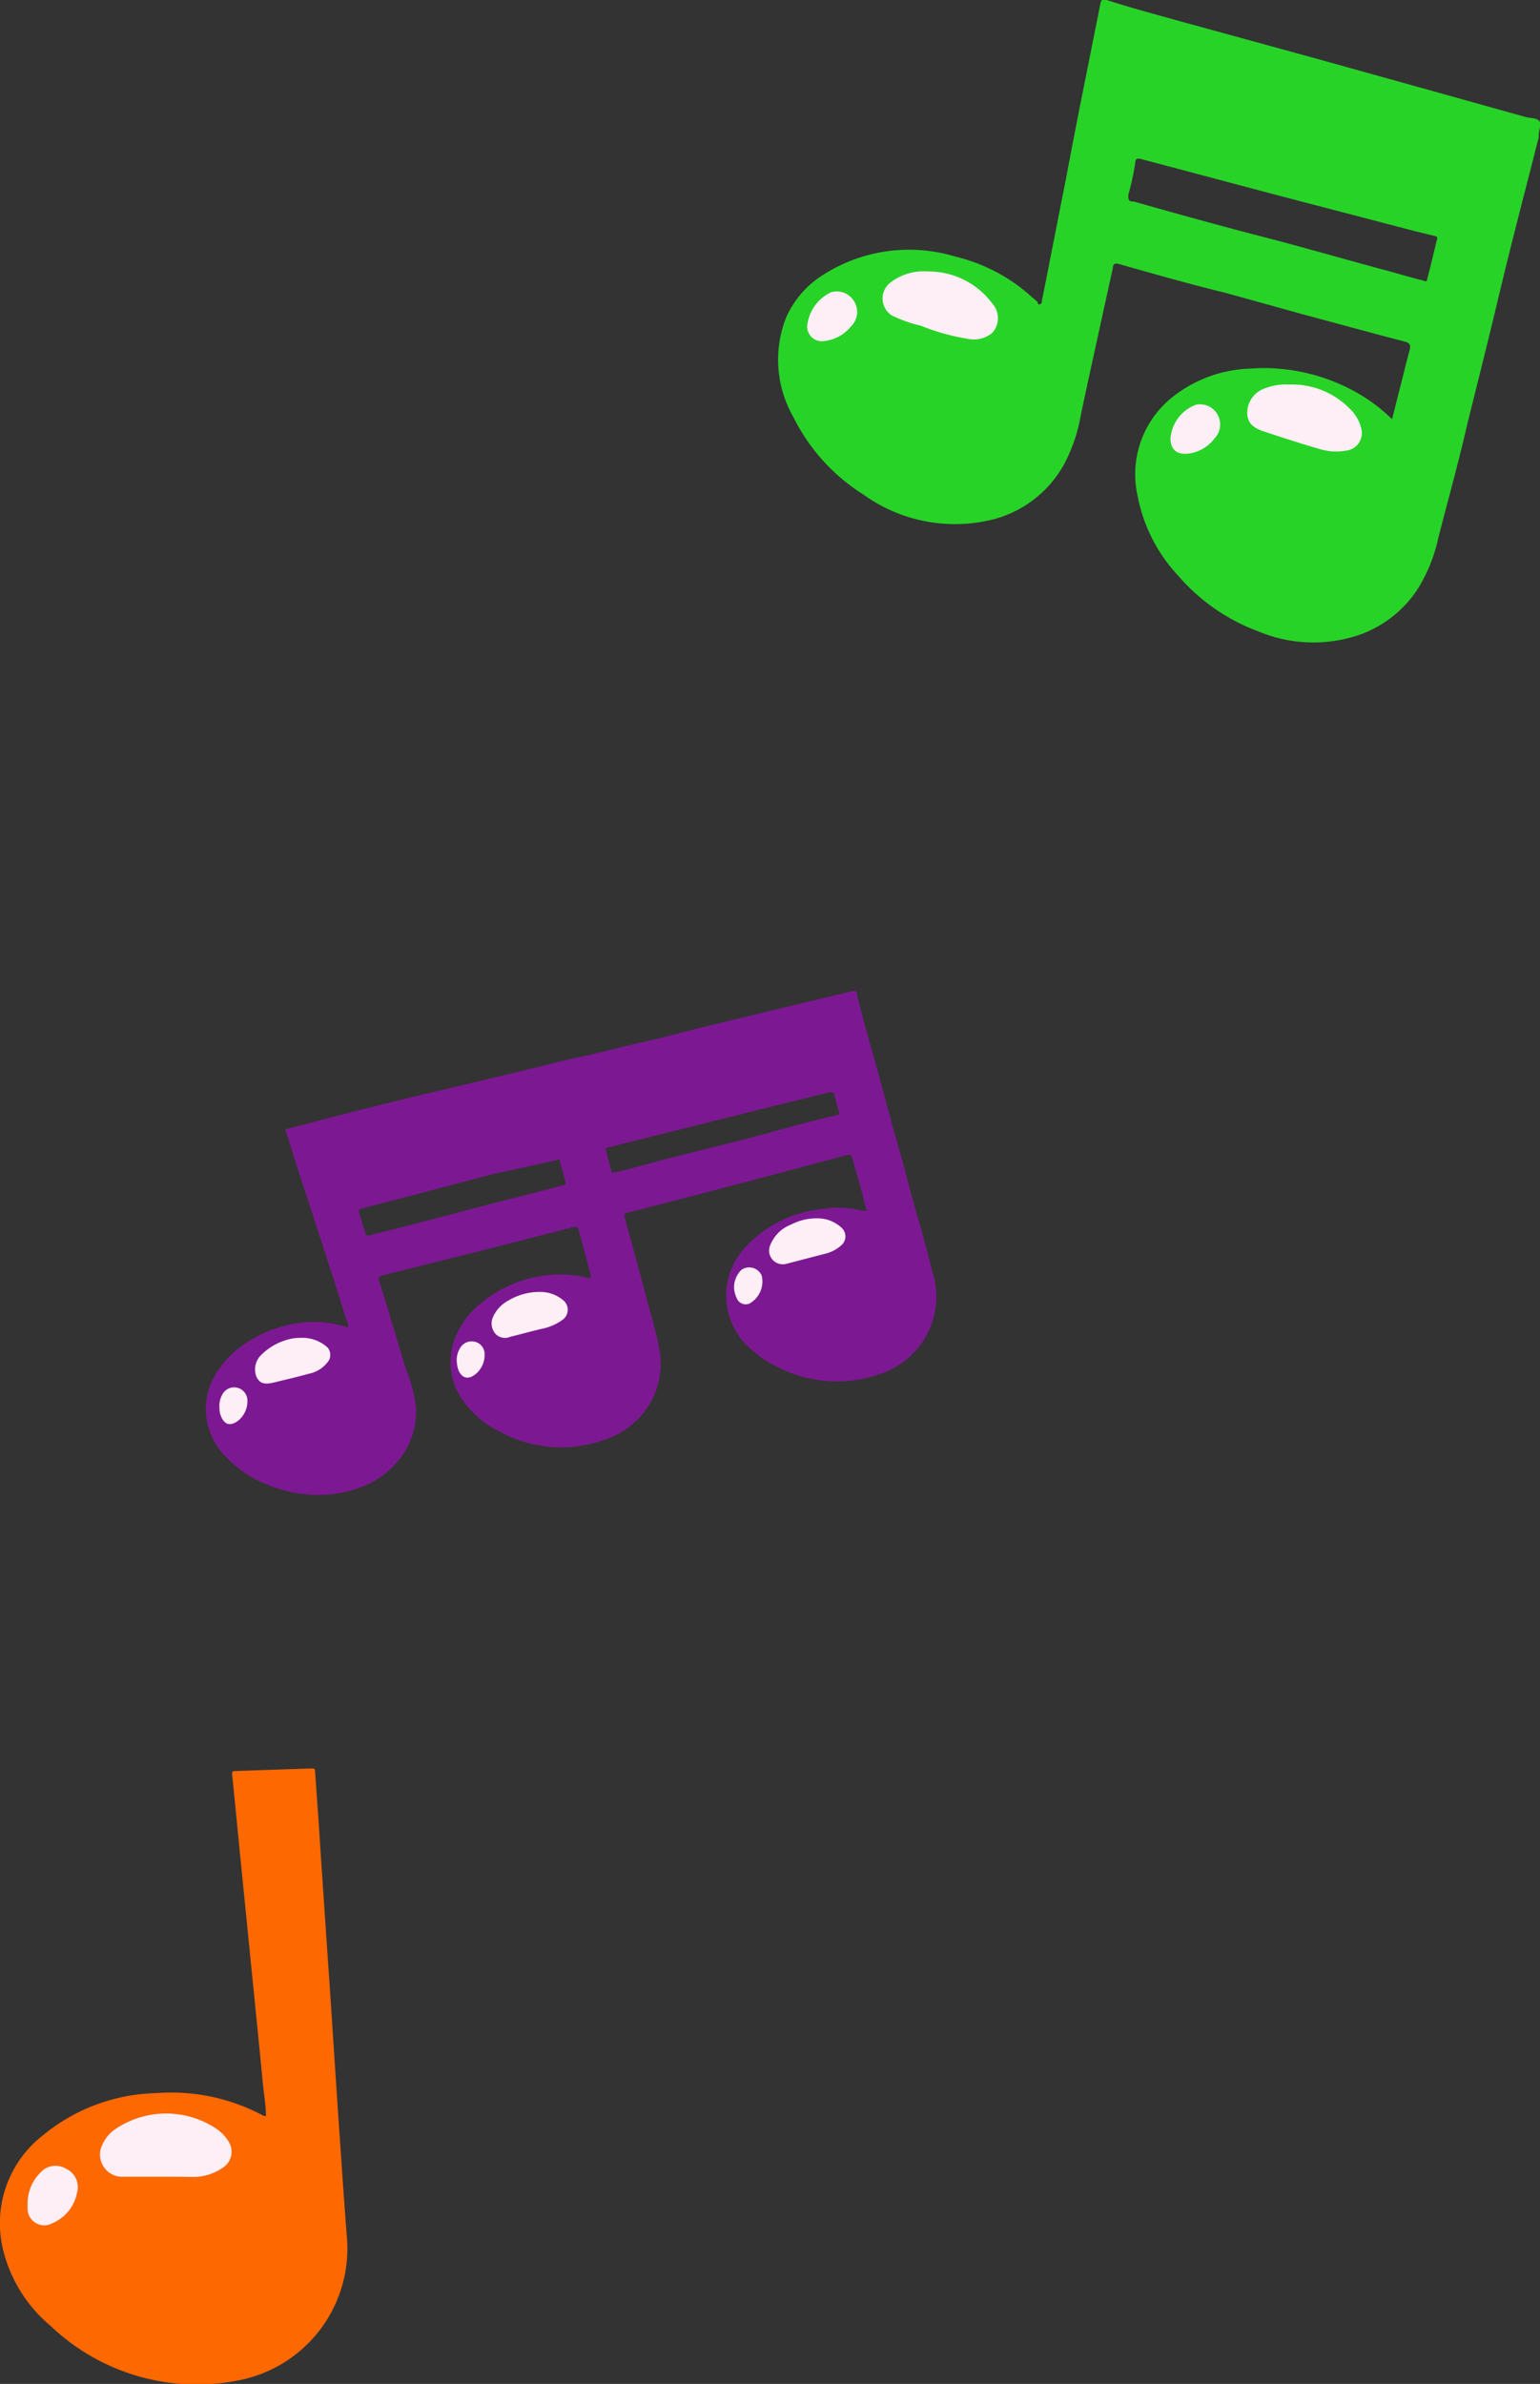 <svg xmlns="http://www.w3.org/2000/svg" xmlns:xlink="http://www.w3.org/1999/xlink" viewBox="0 0 76.43 118.28">
  <rect x="0" y="0" width="76.43" height="118.28" fill="#333333" stroke="none"/>
  <defs>
    <style>
      .cls-1 {
        fill: none;
      }

      .cls-2 {
        clip-path: url(#clip-path);
      }

      .cls-3 {
        fill: #6bcf63;
      }

      .cls-4 {
        fill: #fe6801;
      }

      .cls-5 {
        fill: #feeef6;
      }

      .cls-6 {
        fill: #eee1f1;
      }

      .cls-7 {
        fill: #7d1893;
      }

      .cls-8 {
        fill: #28d328;
      }
    </style>
    <clipPath id="clip-path">
      <rect class="cls-1" x="244.31" y="-488.01" width="800" height="400"/>
    </clipPath>
  </defs>
  <title>p14</title>
  <g id="bg">
    <g class="cls-2">
      <path class="cls-3" d="M1978.37,67.74V56.31A503.61,503.61,0,0,0,1925.8,40.5a509.8,509.8,0,0,0-79.62-12.36,519.44,519.44,0,0,0-73.17-.32c-13.73.9-27.42,2.31-41,4.39a7.65,7.65,0,0,1-3.54-.48l-38.29-12.1c-.57-.18-1.17-.28-1.76-.42-14.09-4.36-28.15-8.82-42.28-13.07-22.65-6.8-45.35-13.47-68-20.18-.66-.2-1.34-.31-2-.46-10.93-3.21-21.84-6.5-32.79-9.62-30.51-8.68-61.06-17.19-91.72-25.29-.75-.19-1.52-.32-2.28-.48h0c-12-3.2-24-6.51-36.06-9.57-17.09-4.35-34.06-9.45-51.38-12.57-40.28-7.24-78.68-21.36-118.27-31-38.41-9.4-76.87-18.38-115.95-24.48s-77.74-7.59-118.18-7.9c-9.18-.08-18.1-.17-27.25.52a2.16,2.16,0,0,0-1.48.49,2.18,2.18,0,0,0-1.48-.49c-9.16-.69-18.32-1.29-27.49-1.5-39.61-.9-78.88,2.78-118,8.88q-7,1.09-13.92,2.3a412.19,412.19,0,0,0-43.46-11.6c-34.58-7.26-69.62-10.59-104.87-11.87-46.2-1.68-92.29.5-138.29,4.73-24.22,2.23-48.36,5.16-72.44,8.6q-36.68,5.24-73.08,12.06C369.6-127.66,351.37-131.62,333-135c-20.74-3.88-41.57-7.2-62.54-9.67-15-1.76-29.95-3.12-45-3.88a463.94,463.94,0,0,0-46.73-.36c-7.8.38-15.59.79-23.39,1.18-7.76-.37-15.33.33-23.29.38-15.61.08-31.17,1.13-46.74,1.92-15,.76-30,2.12-45,3.88-21,2.47-41.79,5.79-62.54,9.67C-78.94-121.32-134.43-108.86-189.86-93c-9.71,2.78-19.41,5.7-29.41,7.3-25.9,4.16-50.9,12.07-76.31,18.25-10.83,2.63-21.56,5.69-32.32,8.56a12.55,12.55,0,0,0-1.44.55c-5.23,1-10.28,2.71-15.42,4.08-25.93,6.9-51.72,14.28-77.51,21.68-10,2.86-19.89,5.81-29.84,8.72-26.31,7.57-52.52,15.5-78.69,23.53-6.85,2.1-13.66,4.3-20.49,6.46-11.81,3.65-23.74,7-35.4,11.09-5.64,2-11,2-16.69,1.23a508.41,508.41,0,0,0-85-4.25,513.2,513.2,0,0,0-69.44,7A476.38,476.38,0,0,0-840.69,43c-1.26.46-1.78,1-1.71,2.39.13,2.5.09,5,.12,7.53h0l-.09,3.63h488.6l336.84,0V67.74c-.48,2.09,1,1.56,2.08,1.56H1976.29C1977.34,69.3,1978.85,69.83,1978.37,67.74Z"/>
    </g>
  </g>
  <g id="character">
    <g>
      <path class="cls-4" d="M13.2,105c0-.54-.1-1.06-.15-1.58q-.29-3-.59-5.94c-.21-2.14-.43-4.28-.64-6.42-.1-1-.19-2-.3-3,0-.15,0-.19.17-.19l3.8-.13c.17,0,.14.11.15.2l.18,2.55c.17,2.62.35,5.25.53,7.87.15,2.21.29,4.43.44,6.65.14,2,.27,4,.42,5.92a6.66,6.66,0,0,1-5.41,7.18,10.52,10.52,0,0,1-9.29-2.71,7.12,7.12,0,0,1-2.36-3.79,5.52,5.52,0,0,1,2-5.68,9.16,9.16,0,0,1,5.63-2.08,9.66,9.66,0,0,1,5.29,1.12Z"/>
      <path class="cls-5" d="M8,108c-.76,0-1.4,0-2,0a1.1,1.1,0,0,1-.93-1.57,1.85,1.85,0,0,1,.65-.79,4.49,4.49,0,0,1,5.05,0,2.1,2.1,0,0,1,.56.59.94.94,0,0,1-.24,1.3,2.6,2.6,0,0,1-1.6.48C9,108,8.42,108,8,108Z"/>
      <path class="cls-5" d="M1.37,109.33A2.14,2.14,0,0,1,2,107.8a1,1,0,0,1,1.27-.2,1,1,0,0,1,.55,1.2,2.05,2.05,0,0,1-1.21,1.5.83.83,0,0,1-1.24-.79Z"/>
    </g>
    <g>
      <path class="cls-6" d="M29.31,63.25a.56.56,0,0,1,0,.12c0,.06,0,.05,0,0Z"/>
      <path class="cls-7" d="M46.27,63.08C46,62,45.73,61,45.43,60c-.21-.72-.38-1.45-.58-2.17s-.47-1.66-.7-2.5l-.54-2c-.36-1.32-.75-2.64-1.08-4,0-.15-.09-.2-.25-.15l-4.16,1-3.26.79c-1,.25-2.06.54-3.1.77s-2.09.53-3.15.74c-.79.17-1.57.38-2.36.57L23,53.83l-2.67.63-2.93.73L14.3,56c-.12,0-.14.07-.1.18.1.29.19.58.28.87.31,1,.61,1.9.92,2.85l1.11,3.42c.26.81.51,1.62.77,2.42,0,.11,0,.14-.09.1A5.32,5.32,0,0,0,15,65.62a6.26,6.26,0,0,0-2.61.9,4.88,4.88,0,0,0-1.71,1.7,3.31,3.31,0,0,0-.44,1.28,3.38,3.38,0,0,0,1,2.81,5.66,5.66,0,0,0,2.05,1.36,6.56,6.56,0,0,0,2.47.5,6,6,0,0,0,2.17-.39A4.33,4.33,0,0,0,20,72.16a3.87,3.87,0,0,0,.65-2.26A6.62,6.62,0,0,0,20.17,68c-.46-1.48-.89-3-1.35-4.44-.06-.2,0-.24.17-.28l1.34-.34,4-1,4.14-1.06c.14,0,.21,0,.24.12.21.76.41,1.52.62,2.28,0,0,0,.09,0,.13a.17.17,0,0,1-.12,0A5.72,5.72,0,0,0,27,63.29a6.17,6.17,0,0,0-3.18,1.41,4.11,4.11,0,0,0-1.19,1.58,3.27,3.27,0,0,0,.47,3.37,4.76,4.76,0,0,0,1.74,1.4,6.32,6.32,0,0,0,5.14.39,4.05,4.05,0,0,0,2.38-2A3.86,3.86,0,0,0,32.73,67c-.15-.9-.43-1.77-.66-2.65-.35-1.34-.72-2.68-1.08-4,0-.13,0-.15.11-.17l1.22-.31,2.73-.71,3.79-1,3.22-.86c.14,0,.2,0,.24.14.11.43.24.86.36,1.28s.23.89.35,1.35l-.22,0A4.92,4.92,0,0,0,40.7,60,6,6,0,0,0,37,61.87,3.56,3.56,0,0,0,36.05,64a3.5,3.5,0,0,0,1.29,3,4.84,4.84,0,0,0,1.19.79,6.38,6.38,0,0,0,5,.43,4.11,4.11,0,0,0,2.27-1.67A4,4,0,0,0,46.27,63.08ZM28,58.8l-3.9,1-3.23.85-2.55.65-.06,0c-.06,0-.09,0-.11-.07-.11-.36-.23-.72-.34-1.09,0-.1,0-.16.14-.18l2.7-.7,3.78-1,3.34-.73c.09.38.2.75.3,1.12C28.07,58.74,28.06,58.78,28,58.8Zm13.6-3.49c-1.28.3-2.55.64-3.81,1-1.58.41-3.17.8-4.75,1.2L31.23,58l-.81.19c-.05,0-.07-.06-.08-.11l-.27-1c0-.11,0-.13.11-.15l4-1,4-1,3-.74c.13,0,.18,0,.22.1.1.3.14.62.26.92C41.72,55.27,41.62,55.29,41.57,55.31Z"/>
      <path class="cls-5" d="M40.54,60.45a1.73,1.73,0,0,1,1.21.45.58.58,0,0,1,0,.89,1.84,1.84,0,0,1-.82.42l-1.92.5a.68.68,0,0,1-.81-.86,1.81,1.81,0,0,1,1.08-1.1A2.65,2.65,0,0,1,40.54,60.45Z"/>
      <path class="cls-5" d="M26.85,64.1a1.76,1.76,0,0,1,1.1.41.61.61,0,0,1,0,.95,2.6,2.6,0,0,1-1.06.47c-.52.12-1,.26-1.55.39a.66.66,0,0,1-.72-.11.78.78,0,0,1-.15-.87,1.72,1.72,0,0,1,.79-.83A3,3,0,0,1,26.85,64.1Z"/>
      <path class="cls-5" d="M14.89,66.38a1.86,1.86,0,0,1,1.37.48.57.57,0,0,1,.06.64,1.55,1.55,0,0,1-1,.66c-.57.16-1.14.29-1.71.43s-.72,0-.87-.25a1,1,0,0,1,.19-1.08,3,3,0,0,1,1.44-.82A2.09,2.09,0,0,1,14.89,66.38Z"/>
      <path class="cls-5" d="M22.67,67.54a1.09,1.09,0,0,1,.15-.63.66.66,0,0,1,.74-.34.62.62,0,0,1,.49.61,1.22,1.22,0,0,1-.45,1c-.47.38-.79.07-.89-.34A1.86,1.86,0,0,1,22.67,67.54Z"/>
      <path class="cls-5" d="M10.89,69.82a1.14,1.14,0,0,1,.2-.72.66.66,0,0,1,1.19.38,1.25,1.25,0,0,1-.45,1c-.52.4-.79.06-.91-.35A1.84,1.84,0,0,1,10.89,69.82Z"/>
      <path class="cls-5" d="M36.43,63.9A1.23,1.23,0,0,1,36.8,63a.68.68,0,0,1,1,.28,1.25,1.25,0,0,1-.61,1.4.48.48,0,0,1-.63-.28A1.35,1.35,0,0,1,36.43,63.9Z"/>
    </g>
    <g>
      <path class="cls-8" d="M76.42,6.06c-.09-.22-.45-.19-.69-.25l-5.37-1.5L65.08,2.84,58.37,1c-1.15-.32-2.3-.63-3.45-1-.23-.06-.27,0-.31.19-.23,1.17-.47,2.35-.7,3.52q-.52,2.57-1,5.13c-.26,1.32-.52,2.64-.79,4-.13.69-.27,1.38-.41,2.07,0,.07,0,.17-.11.19s-.08-.09-.13-.14l-.53-.46a8.66,8.66,0,0,0-3.53-1.77,7.92,7.92,0,0,0-6.61.94A4.77,4.77,0,0,0,39,15.79a5.73,5.73,0,0,0,.39,4.93,9.51,9.51,0,0,0,3.45,3.81,7.78,7.78,0,0,0,6.49,1.23A5.65,5.65,0,0,0,52.83,23a8.2,8.2,0,0,0,.81-2.4c.3-1.44.62-2.87.93-4.3l.66-3c0-.15.05-.27.31-.2,1.75.5,3.52,1,5.28,1.43l3.9,1.08c1.67.45,3.35.91,5,1.34.28.07.29.2.24.42-.11.41-.22.83-.32,1.25-.18.71-.36,1.41-.55,2.18a8.73,8.73,0,0,0-1.4-1.11A9.4,9.4,0,0,0,62,18.29a6.53,6.53,0,0,0-3.82,1.42,4.89,4.89,0,0,0-1.72,4.9,8,8,0,0,0,2,3.94,9.72,9.72,0,0,0,4,2.78,7.07,7.07,0,0,0,5,.17,5.74,5.74,0,0,0,2.85-2.2,7.92,7.92,0,0,0,1.08-2.64c.48-1.87,1-3.73,1.43-5.61.54-2.18,1.09-4.36,1.61-6.55.61-2.57,1.29-5.13,1.94-7.7C76.33,6.55,76.49,6.26,76.42,6.06Zm-5.09,5.77c-.18.73-.33,1.4-.51,2.06,0,.15-.22,0-.31,0-.66-.17-1.31-.37-2-.55-2-.54-3.93-1.1-5.91-1.61S58.39,10.6,56.27,10C56,10,56,9.93,56,9.66a13.52,13.52,0,0,0,.34-1.56c0-.24.1-.26.33-.2l6.7,1.78,6.82,1.78.94.23C71.25,11.71,71.36,11.75,71.33,11.83Z"/>
      <path class="cls-5" d="M64,19.08a4,4,0,0,1,3,1.21,2,2,0,0,1,.58,1.07.88.88,0,0,1-.79,1,2.81,2.81,0,0,1-1.26-.07c-.92-.27-1.83-.56-2.73-.86-.46-.15-.89-.34-.9-.93a1.29,1.29,0,0,1,.9-1.24A2.9,2.9,0,0,1,64,19.08Z"/>
      <path class="cls-5" d="M46.05,13.47a3.94,3.94,0,0,1,3.19,1.58,1.09,1.09,0,0,1,0,1.47,1.43,1.43,0,0,1-1.21.29,10.88,10.88,0,0,1-2.33-.65,6.67,6.67,0,0,1-1.44-.51,1,1,0,0,1-.13-1.58A2.69,2.69,0,0,1,46.05,13.47Z"/>
      <path class="cls-5" d="M40.06,16.2a2.07,2.07,0,0,1,1.19-1.7,1,1,0,0,1,1.14.45,1,1,0,0,1-.15,1.24,2,2,0,0,1-1.32.73A.73.73,0,0,1,40.06,16.2Z"/>
      <path class="cls-5" d="M58.09,21.79a1.94,1.94,0,0,1,1.27-1.71,1,1,0,0,1,.92,1.67,1.93,1.93,0,0,1-1.34.76C58.41,22.55,58.12,22.33,58.09,21.79Z"/>
    </g>
  </g>
</svg>
